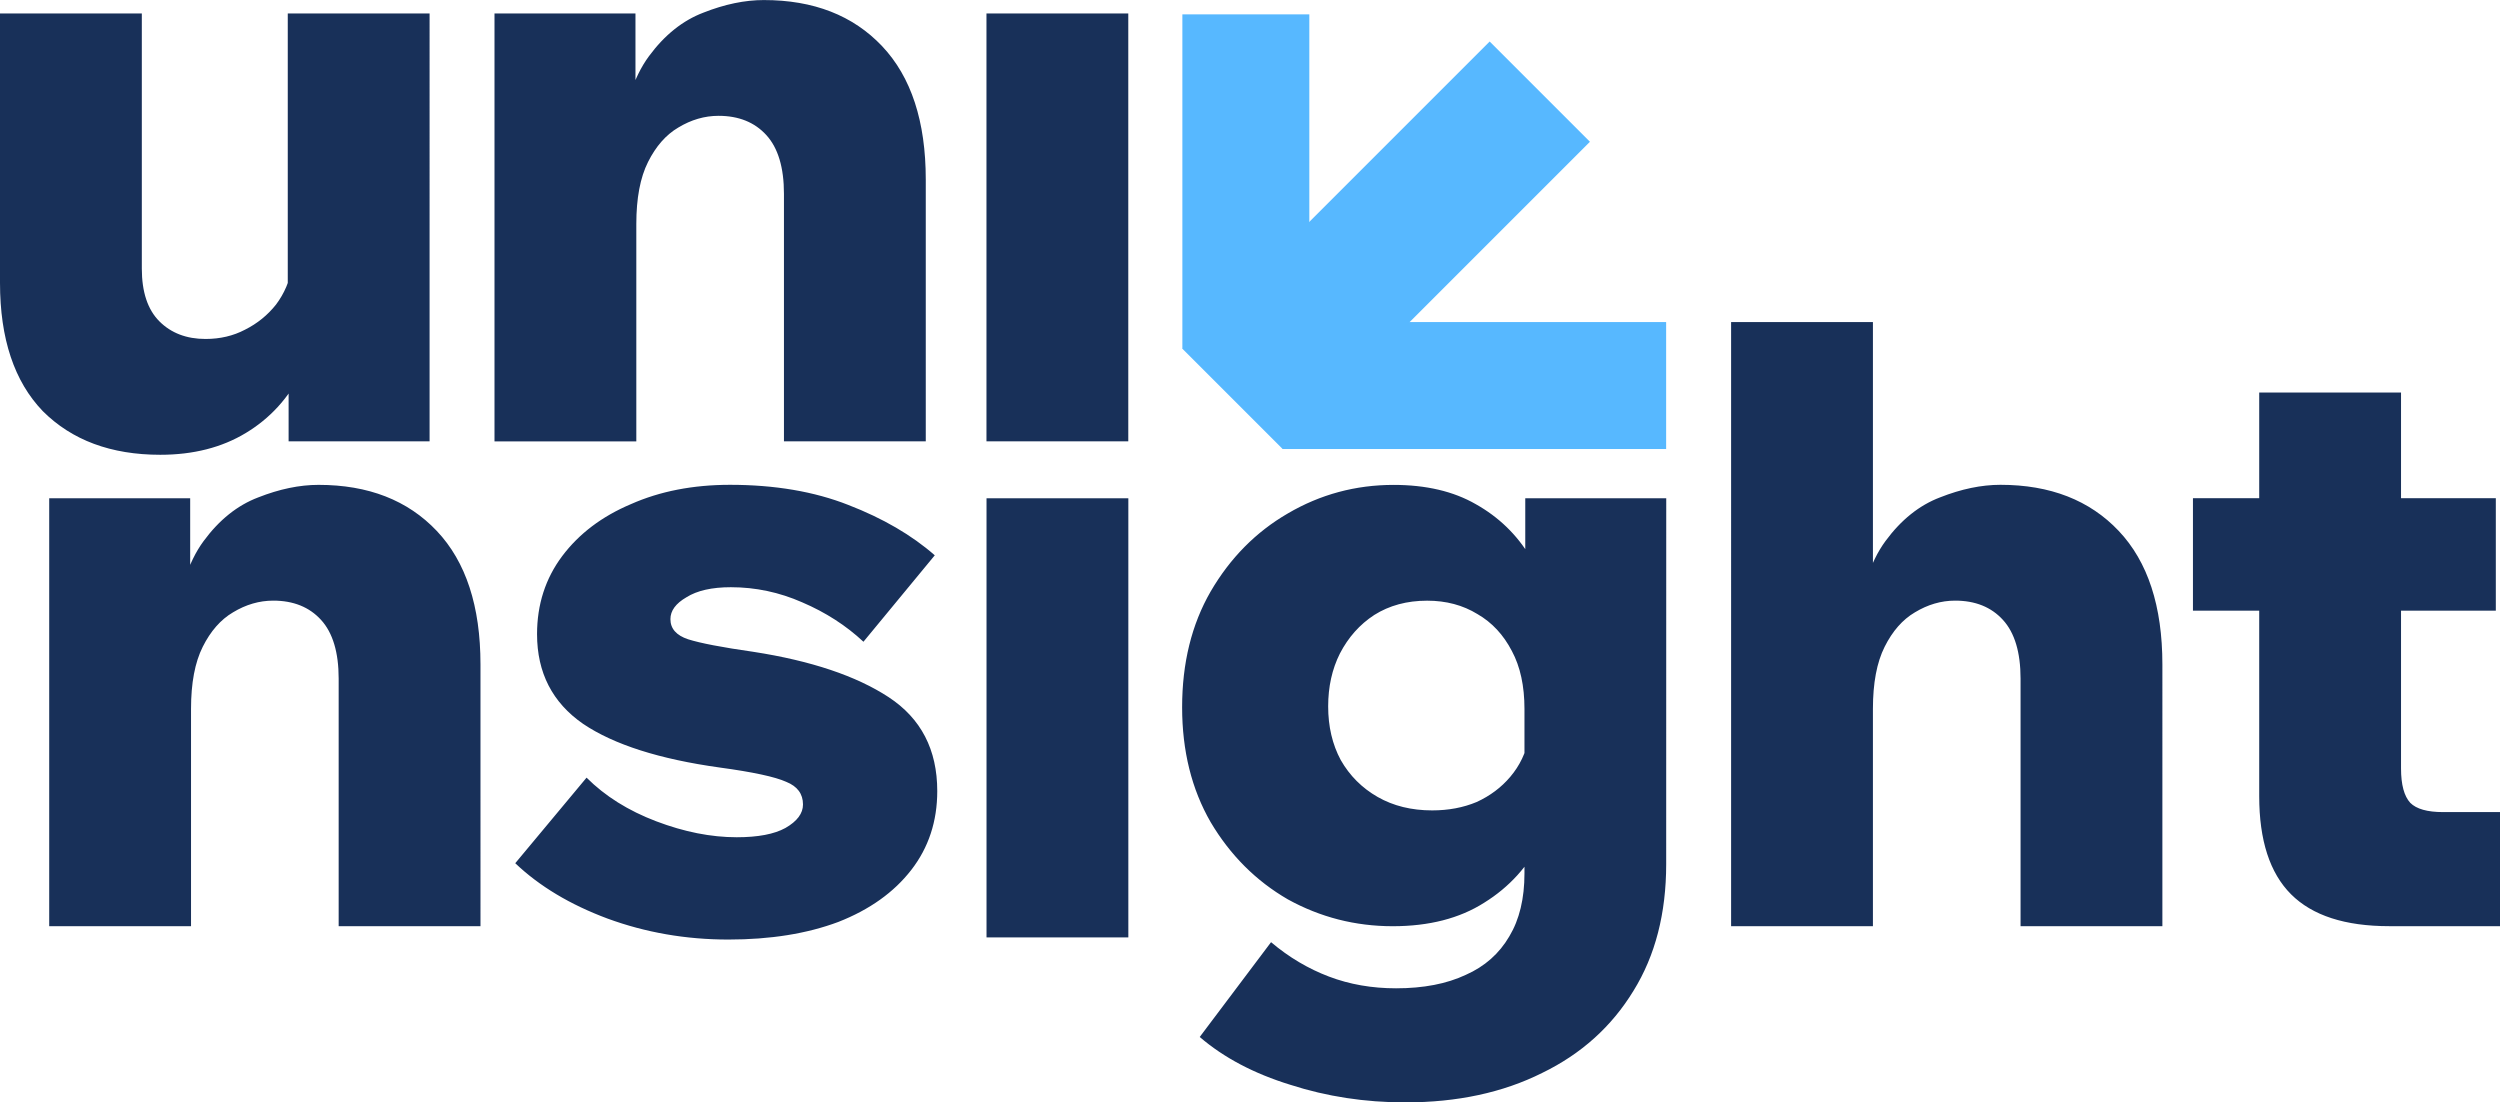 <?xml version="1.0" encoding="UTF-8" standalone="no"?>
<!-- Created with Inkscape (http://www.inkscape.org/) -->

<svg
   width="50.293mm"
   height="22.176mm"
   viewBox="0 0 50.293 22.176"
   version="1.1"
   id="svg1"
   xml:space="preserve"
   xmlns="http://www.w3.org/2000/svg"
   xmlns:svg="http://www.w3.org/2000/svg"><defs
     id="defs1" /><g
     id="layer1"
     transform="translate(-112.58,-85.832)"><path
       d="m 121.222,94.711 h -2.836 v -1.62 l -0.017,-0.473 v -6.515 h 2.853 z m -2.768,-3.511 0.574,0.27 c 0,0.709 -0.129,1.328 -0.388,1.857 -0.259,0.518 -0.63,0.923 -1.114,1.215 -0.484,0.293 -1.058,0.439 -1.722,0.439 -0.99,0 -1.778,-0.293 -2.363,-0.878 -0.574,-0.596 -0.861,-1.457 -0.861,-2.582 v -5.418 h 2.853 v 5.131 c 0,0.473 0.118,0.827 0.354,1.063 0.236,0.236 0.546,0.354 0.928,0.354 0.293,0 0.557,-0.062 0.793,-0.186 0.248,-0.124 0.456,-0.293 0.625,-0.506 0.169,-0.225 0.276,-0.478 0.321,-0.76 z m 12.75,3.511 h -2.853 v -4.979 c 0,-0.529 -0.118,-0.923 -0.354,-1.182 -0.236,-0.259 -0.557,-0.388 -0.962,-0.388 -0.281,0 -0.551,0.079 -0.81,0.236 -0.248,0.146 -0.45,0.377 -0.608,0.692 -0.158,0.315 -0.236,0.731 -0.236,1.249 v 4.372 h -2.853 v -8.608 h 2.836 v 2.718 h -0.321 c 0.079,-0.81 0.276,-1.429 0.591,-1.857 0.315,-0.428 0.681,-0.72 1.097,-0.878 0.428,-0.169 0.833,-0.253 1.215,-0.253 1.001,0 1.795,0.309 2.38,0.928 0.585,0.619 0.878,1.513 0.878,2.684 z m 4.074,0 h -2.853 v -8.608 h 2.853 z"
       id="text18"
       style="font-weight:800;font-size:21.5px;line-height:3;font-family:'Wix Madefor Display';-inkscape-font-specification:'Wix Madefor Display, Ultra-Bold';letter-spacing:-0.529px;fill:#183059;stroke-width:0.415;stroke-linecap:round;stroke-linejoin:round"
       aria-label="uni" /><path
       d="m 122.246,104.464 h -2.853 v -4.979 c 0,-0.529 -0.118,-0.923 -0.354,-1.182 -0.236,-0.259 -0.557,-0.388 -0.962,-0.388 -0.281,0 -0.551,0.079 -0.81,0.236 -0.248,0.146 -0.45,0.377 -0.608,0.692 -0.158,0.315 -0.236,0.731 -0.236,1.249 v 4.372 h -2.853 v -8.608 h 2.836 v 2.718 h -0.321 c 0.079,-0.81 0.276,-1.429 0.591,-1.857 0.315,-0.428 0.681,-0.72 1.097,-0.878 0.428,-0.169 0.833,-0.253 1.215,-0.253 1.001,0 1.795,0.309 2.38,0.928 0.585,0.619 0.878,1.513 0.878,2.684 z m 0.699,-1.266 1.435,-1.722 c 0.371,0.371 0.838,0.664 1.401,0.878 0.563,0.214 1.103,0.321 1.62,0.321 0.428,0 0.754,-0.062 0.979,-0.186 0.236,-0.135 0.354,-0.293 0.354,-0.473 0,-0.214 -0.113,-0.366 -0.338,-0.456 -0.225,-0.101 -0.67,-0.197 -1.333,-0.287 -1.215,-0.169 -2.132,-0.461 -2.751,-0.878 -0.619,-0.428 -0.928,-1.03 -0.928,-1.806 0,-0.596 0.169,-1.12 0.506,-1.57 0.338,-0.45 0.799,-0.799 1.384,-1.046 0.585,-0.259 1.249,-0.388 1.992,-0.388 0.9,0 1.694,0.135 2.38,0.405 0.698,0.27 1.277,0.608 1.739,1.013 l -1.435,1.739 c -0.349,-0.326 -0.76,-0.591 -1.232,-0.793 -0.461,-0.203 -0.94,-0.304 -1.435,-0.304 -0.383,0 -0.681,0.068 -0.895,0.203 -0.214,0.124 -0.321,0.27 -0.321,0.439 0,0.191 0.118,0.326 0.354,0.405 0.248,0.079 0.686,0.163 1.317,0.253 1.159,0.18 2.065,0.484 2.718,0.911 0.653,0.428 0.979,1.058 0.979,1.89 0,0.608 -0.174,1.137 -0.523,1.587 -0.349,0.45 -0.838,0.799 -1.468,1.046 -0.63,0.236 -1.367,0.354 -2.211,0.354 -0.855,0 -1.665,-0.141 -2.431,-0.422 -0.754,-0.281 -1.373,-0.653 -1.857,-1.114 z m 23.154,0.017 c 0,0.99 -0.219,1.84 -0.658,2.549 -0.439,0.72 -1.052,1.272 -1.84,1.654 -0.788,0.394 -1.705,0.591 -2.751,0.591 -0.81,0 -1.581,-0.118 -2.312,-0.354 -0.731,-0.225 -1.339,-0.546 -1.823,-0.962 l 1.435,-1.907 c 0.36,0.304 0.748,0.534 1.165,0.692 0.416,0.158 0.866,0.236 1.35,0.236 0.551,0 1.018,-0.09 1.401,-0.27 0.383,-0.169 0.675,-0.428 0.878,-0.776 0.203,-0.338 0.304,-0.76 0.304,-1.266 v -3.308 c 0,-0.461 -0.084,-0.85 -0.253,-1.165 -0.169,-0.326 -0.399,-0.574 -0.692,-0.743 -0.293,-0.18 -0.63,-0.27 -1.013,-0.27 -0.405,0 -0.76,0.096 -1.063,0.287 -0.293,0.191 -0.523,0.45 -0.692,0.776 -0.158,0.315 -0.236,0.67 -0.236,1.063 0,0.405 0.084,0.765 0.253,1.08 0.18,0.315 0.428,0.563 0.743,0.743 0.315,0.18 0.681,0.27 1.097,0.27 0.326,0 0.625,-0.056 0.895,-0.169 0.27,-0.124 0.495,-0.293 0.675,-0.506 0.191,-0.225 0.315,-0.484 0.371,-0.776 l 0.641,0.27 c 0,0.641 -0.129,1.232 -0.388,1.772 -0.259,0.529 -0.641,0.951 -1.148,1.266 -0.495,0.315 -1.108,0.473 -1.84,0.473 -0.754,0 -1.457,-0.18 -2.11,-0.54 -0.641,-0.371 -1.159,-0.889 -1.553,-1.553 -0.383,-0.664 -0.574,-1.435 -0.574,-2.312 0,-0.889 0.191,-1.665 0.574,-2.329 0.394,-0.675 0.911,-1.198 1.553,-1.57 0.653,-0.383 1.362,-0.574 2.127,-0.574 0.653,0 1.204,0.129 1.654,0.388 0.461,0.259 0.827,0.613 1.097,1.063 0.27,0.45 0.433,0.962 0.489,1.536 h -0.591 v -2.718 h 2.836 z m 9.982,1.249 h -2.853 v -4.979 c 0,-0.529 -0.118,-0.923 -0.354,-1.182 -0.236,-0.259 -0.557,-0.388 -0.962,-0.388 -0.281,0 -0.551,0.079 -0.81,0.236 -0.248,0.146 -0.45,0.377 -0.608,0.692 -0.158,0.315 -0.236,0.731 -0.236,1.249 v 4.372 h -2.853 V 92.311 h 2.853 v 6.262 h -0.338 c 0.079,-0.81 0.276,-1.429 0.591,-1.857 0.315,-0.428 0.681,-0.72 1.097,-0.878 0.428,-0.169 0.833,-0.253 1.215,-0.253 1.001,0 1.795,0.309 2.38,0.928 0.585,0.619 0.878,1.513 0.878,2.684 z m 6.792,0 h -2.228 c -0.889,0 -1.547,-0.214 -1.975,-0.641 -0.428,-0.428 -0.641,-1.086 -0.641,-1.975 v -8.119 h 2.853 v 7.562 c 0,0.326 0.062,0.557 0.186,0.692 0.124,0.124 0.343,0.186 0.658,0.186 h 1.148 z m -0.084,-6.347 h -6.093 v -2.262 h 6.093 z"
       id="text19"
       style="font-weight:800;font-size:21.5px;line-height:3;font-family:'Wix Madefor Display';-inkscape-font-specification:'Wix Madefor Display, Ultra-Bold';letter-spacing:-0.529px;fill:#183059;stroke-width:0.415;stroke-linecap:round;stroke-linejoin:round"
       aria-label="nsight" /><path
       id="path26"
       style="fill:#57b8ff;fill-opacity:1;stroke-width:0.317;stroke-linecap:round;stroke-linejoin:round"
       d="m 146.098,92.311 v 2.554 h -7.715 v -2.554 z" /><path
       id="path27"
       style="fill:#57b8ff;fill-opacity:1;stroke-width:0.335;stroke-linecap:round;stroke-linejoin:round"
       d="m 142.548,86.667 2.017,2.017 -6.181,6.181 -2.017,-2.017 z" /><path
       id="path28"
       style="fill:#57b8ff;fill-opacity:1;stroke-width:0.296;stroke-linecap:round;stroke-linejoin:round"
       d="m 136.366,86.121 h 2.554 v 6.728 h -2.554 z" /><path
       id="rect30"
       style="fill:#183059;stroke-width:0.536;stroke-linecap:round;stroke-linejoin:round"
       d="m 132.426,95.856 h 2.853 v 8.834 h -2.853 z" /></g></svg>

